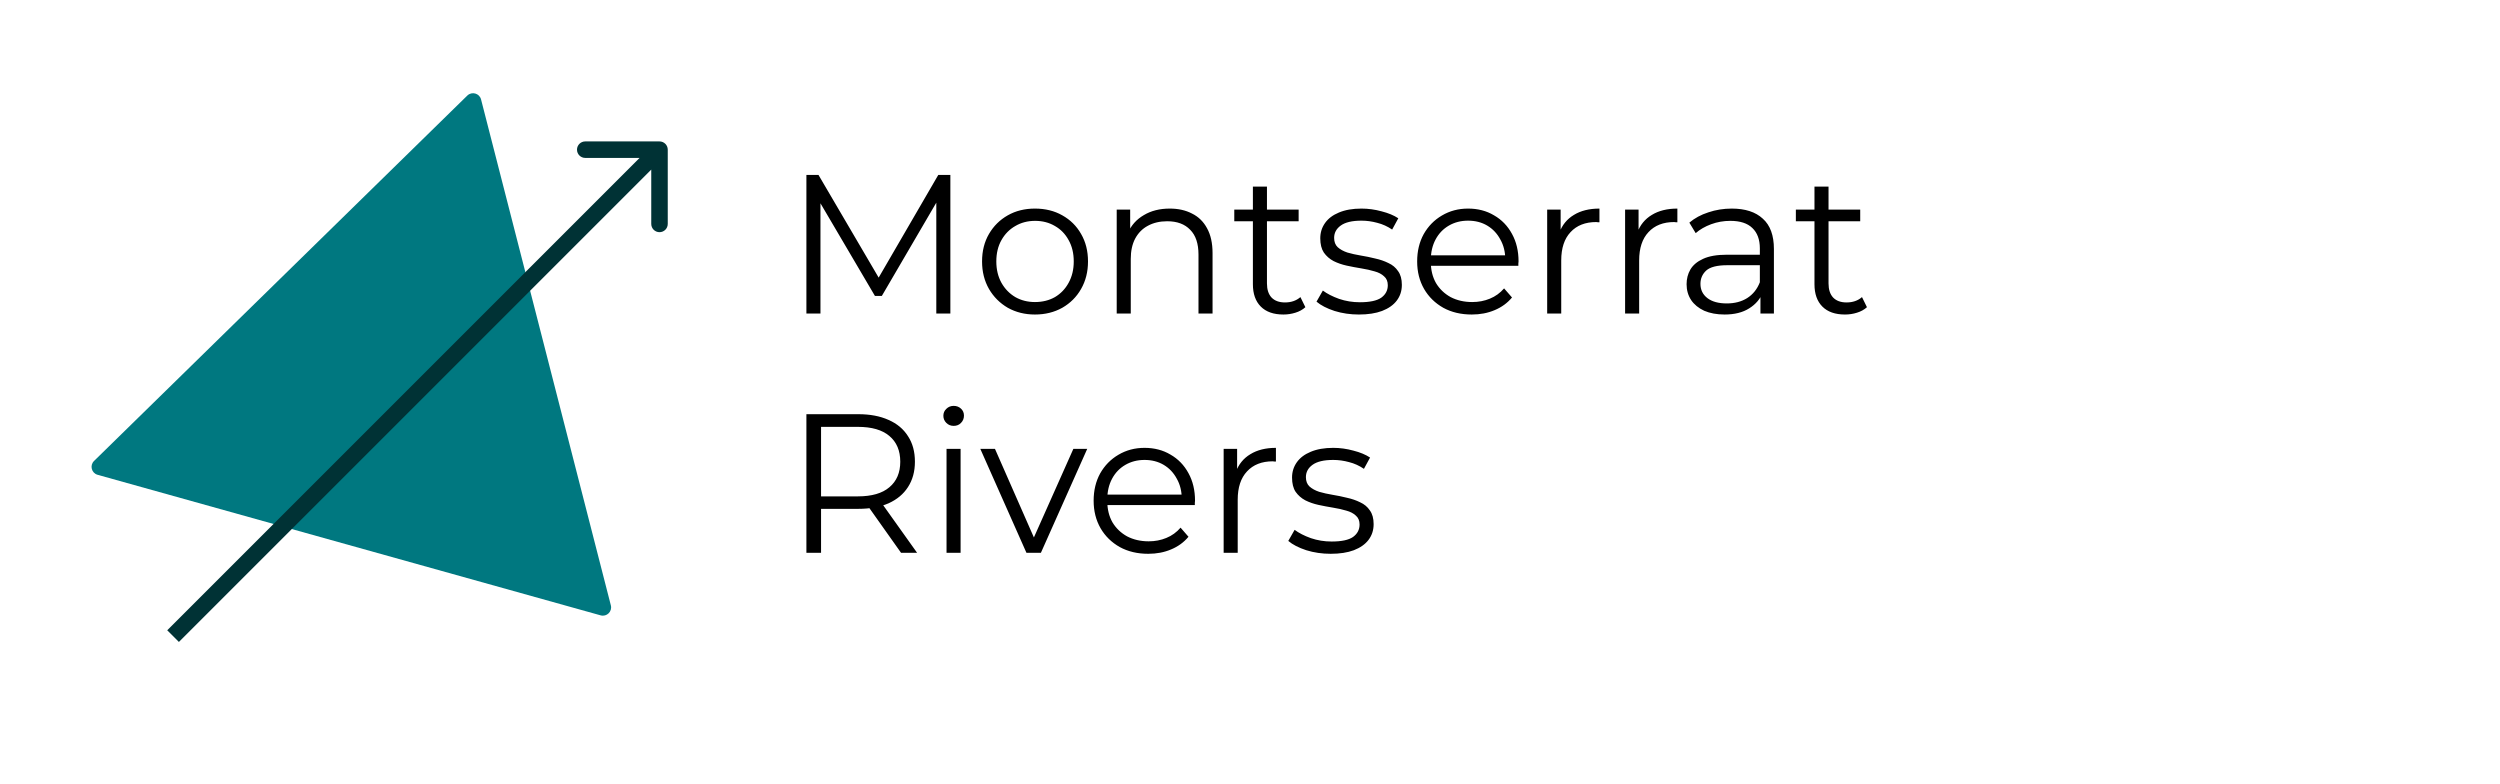 <svg width="303" height="95" viewBox="0 0 303 95" fill="none" xmlns="http://www.w3.org/2000/svg">
<path d="M97.736 38V21.2H99.2L106.88 34.304H106.112L113.72 21.2H115.184V38H113.48V23.864H113.888L106.88 35.864H106.04L98.984 23.864H99.44V38H97.736ZM125.434 38.12C124.218 38.12 123.122 37.848 122.146 37.304C121.186 36.744 120.426 35.984 119.866 35.024C119.306 34.048 119.026 32.936 119.026 31.688C119.026 30.424 119.306 29.312 119.866 28.352C120.426 27.392 121.186 26.64 122.146 26.096C123.106 25.552 124.202 25.28 125.434 25.28C126.682 25.28 127.786 25.552 128.746 26.096C129.722 26.64 130.482 27.392 131.026 28.352C131.586 29.312 131.866 30.424 131.866 31.688C131.866 32.936 131.586 34.048 131.026 35.024C130.482 35.984 129.722 36.744 128.746 37.304C127.77 37.848 126.666 38.12 125.434 38.12ZM125.434 36.608C126.346 36.608 127.154 36.408 127.858 36.008C128.562 35.592 129.114 35.016 129.514 34.28C129.93 33.528 130.138 32.664 130.138 31.688C130.138 30.696 129.93 29.832 129.514 29.096C129.114 28.36 128.562 27.792 127.858 27.392C127.154 26.976 126.354 26.768 125.458 26.768C124.562 26.768 123.762 26.976 123.058 27.392C122.354 27.792 121.794 28.36 121.378 29.096C120.962 29.832 120.754 30.696 120.754 31.688C120.754 32.664 120.962 33.528 121.378 34.28C121.794 35.016 122.354 35.592 123.058 36.008C123.762 36.408 124.554 36.608 125.434 36.608ZM141.777 25.28C142.801 25.28 143.697 25.48 144.465 25.88C145.249 26.264 145.857 26.856 146.289 27.656C146.737 28.456 146.961 29.464 146.961 30.68V38H145.257V30.848C145.257 29.52 144.921 28.52 144.249 27.848C143.593 27.16 142.665 26.816 141.465 26.816C140.569 26.816 139.785 27 139.113 27.368C138.457 27.72 137.945 28.24 137.577 28.928C137.225 29.6 137.049 30.416 137.049 31.376V38H135.345V25.4H136.977V28.856L136.713 28.208C137.113 27.296 137.753 26.584 138.633 26.072C139.513 25.544 140.561 25.28 141.777 25.28ZM155.547 38.12C154.363 38.12 153.451 37.8 152.811 37.16C152.171 36.52 151.851 35.616 151.851 34.448V22.616H153.555V34.352C153.555 35.088 153.739 35.656 154.107 36.056C154.491 36.456 155.035 36.656 155.739 36.656C156.491 36.656 157.115 36.44 157.611 36.008L158.211 37.232C157.875 37.536 157.467 37.76 156.987 37.904C156.523 38.048 156.043 38.12 155.547 38.12ZM149.595 26.816V25.4H157.395V26.816H149.595ZM164.697 38.12C163.657 38.12 162.673 37.976 161.745 37.688C160.817 37.384 160.089 37.008 159.561 36.56L160.329 35.216C160.841 35.6 161.497 35.936 162.297 36.224C163.097 36.496 163.937 36.632 164.817 36.632C166.017 36.632 166.881 36.448 167.409 36.08C167.937 35.696 168.201 35.192 168.201 34.568C168.201 34.104 168.049 33.744 167.745 33.488C167.457 33.216 167.073 33.016 166.593 32.888C166.113 32.744 165.577 32.624 164.985 32.528C164.393 32.432 163.801 32.32 163.209 32.192C162.633 32.064 162.105 31.88 161.625 31.64C161.145 31.384 160.753 31.04 160.449 30.608C160.161 30.176 160.017 29.6 160.017 28.88C160.017 28.192 160.209 27.576 160.593 27.032C160.977 26.488 161.537 26.064 162.273 25.76C163.025 25.44 163.937 25.28 165.009 25.28C165.825 25.28 166.641 25.392 167.457 25.616C168.273 25.824 168.945 26.104 169.473 26.456L168.729 27.824C168.169 27.44 167.569 27.168 166.929 27.008C166.289 26.832 165.649 26.744 165.009 26.744C163.873 26.744 163.033 26.944 162.489 27.344C161.961 27.728 161.697 28.224 161.697 28.832C161.697 29.312 161.841 29.688 162.129 29.96C162.433 30.232 162.825 30.448 163.305 30.608C163.801 30.752 164.337 30.872 164.913 30.968C165.505 31.064 166.089 31.184 166.665 31.328C167.257 31.456 167.793 31.64 168.273 31.88C168.769 32.104 169.161 32.432 169.449 32.864C169.753 33.28 169.905 33.832 169.905 34.52C169.905 35.256 169.697 35.896 169.281 36.44C168.881 36.968 168.289 37.384 167.505 37.688C166.737 37.976 165.801 38.12 164.697 38.12ZM178.384 38.12C177.072 38.12 175.92 37.848 174.928 37.304C173.936 36.744 173.16 35.984 172.6 35.024C172.04 34.048 171.76 32.936 171.76 31.688C171.76 30.44 172.024 29.336 172.552 28.376C173.096 27.416 173.832 26.664 174.76 26.12C175.704 25.56 176.76 25.28 177.928 25.28C179.112 25.28 180.16 25.552 181.072 26.096C182 26.624 182.728 27.376 183.256 28.352C183.784 29.312 184.048 30.424 184.048 31.688C184.048 31.768 184.04 31.856 184.024 31.952C184.024 32.032 184.024 32.12 184.024 32.216H173.056V30.944H183.112L182.44 31.448C182.44 30.536 182.24 29.728 181.84 29.024C181.456 28.304 180.928 27.744 180.256 27.344C179.584 26.944 178.808 26.744 177.928 26.744C177.064 26.744 176.288 26.944 175.6 27.344C174.912 27.744 174.376 28.304 173.992 29.024C173.608 29.744 173.416 30.568 173.416 31.496V31.76C173.416 32.72 173.624 33.568 174.04 34.304C174.472 35.024 175.064 35.592 175.816 36.008C176.584 36.408 177.456 36.608 178.432 36.608C179.2 36.608 179.912 36.472 180.568 36.2C181.24 35.928 181.816 35.512 182.296 34.952L183.256 36.056C182.696 36.728 181.992 37.24 181.144 37.592C180.312 37.944 179.392 38.12 178.384 38.12ZM187.517 38V25.4H189.149V28.832L188.981 28.232C189.333 27.272 189.925 26.544 190.757 26.048C191.589 25.536 192.621 25.28 193.853 25.28V26.936C193.789 26.936 193.725 26.936 193.661 26.936C193.597 26.92 193.533 26.912 193.469 26.912C192.141 26.912 191.101 27.32 190.349 28.136C189.597 28.936 189.221 30.08 189.221 31.568V38H187.517ZM196.962 38V25.4H198.594V28.832L198.426 28.232C198.778 27.272 199.37 26.544 200.202 26.048C201.034 25.536 202.066 25.28 203.298 25.28V26.936C203.234 26.936 203.17 26.936 203.106 26.936C203.042 26.92 202.978 26.912 202.914 26.912C201.586 26.912 200.546 27.32 199.794 28.136C199.042 28.936 198.666 30.08 198.666 31.568V38H196.962ZM213.366 38V35.216L213.294 34.76V30.104C213.294 29.032 212.99 28.208 212.382 27.632C211.79 27.056 210.902 26.768 209.718 26.768C208.902 26.768 208.126 26.904 207.39 27.176C206.654 27.448 206.03 27.808 205.518 28.256L204.75 26.984C205.39 26.44 206.158 26.024 207.054 25.736C207.95 25.432 208.894 25.28 209.886 25.28C211.518 25.28 212.774 25.688 213.654 26.504C214.55 27.304 214.998 28.528 214.998 30.176V38H213.366ZM209.022 38.12C208.078 38.12 207.254 37.968 206.55 37.664C205.862 37.344 205.334 36.912 204.966 36.368C204.598 35.808 204.414 35.168 204.414 34.448C204.414 33.792 204.566 33.2 204.87 32.672C205.19 32.128 205.702 31.696 206.406 31.376C207.126 31.04 208.086 30.872 209.286 30.872H213.63V32.144H209.334C208.118 32.144 207.27 32.36 206.79 32.792C206.326 33.224 206.094 33.76 206.094 34.4C206.094 35.12 206.374 35.696 206.934 36.128C207.494 36.56 208.278 36.776 209.286 36.776C210.246 36.776 211.07 36.56 211.758 36.128C212.462 35.68 212.974 35.04 213.294 34.208L213.678 35.384C213.358 36.216 212.798 36.88 211.998 37.376C211.214 37.872 210.222 38.12 209.022 38.12ZM223.61 38.12C222.426 38.12 221.514 37.8 220.874 37.16C220.234 36.52 219.914 35.616 219.914 34.448V22.616H221.618V34.352C221.618 35.088 221.802 35.656 222.17 36.056C222.554 36.456 223.098 36.656 223.802 36.656C224.554 36.656 225.178 36.44 225.674 36.008L226.274 37.232C225.938 37.536 225.53 37.76 225.05 37.904C224.586 38.048 224.106 38.12 223.61 38.12ZM217.658 26.816V25.4H225.458V26.816H217.658ZM97.736 67V50.2H104.024C105.448 50.2 106.672 50.432 107.696 50.896C108.72 51.344 109.504 52 110.048 52.864C110.608 53.712 110.888 54.744 110.888 55.96C110.888 57.144 110.608 58.168 110.048 59.032C109.504 59.88 108.72 60.536 107.696 61C106.672 61.448 105.448 61.672 104.024 61.672H98.72L99.512 60.856V67H97.736ZM109.208 67L104.888 60.904H106.808L111.152 67H109.208ZM99.512 61L98.72 60.16H103.976C105.656 60.16 106.928 59.792 107.792 59.056C108.672 58.32 109.112 57.288 109.112 55.96C109.112 54.616 108.672 53.576 107.792 52.84C106.928 52.104 105.656 51.736 103.976 51.736H98.72L99.512 50.896V61ZM114.72 67V54.4H116.424V67H114.72ZM115.584 51.616C115.232 51.616 114.936 51.496 114.696 51.256C114.456 51.016 114.336 50.728 114.336 50.392C114.336 50.056 114.456 49.776 114.696 49.552C114.936 49.312 115.232 49.192 115.584 49.192C115.936 49.192 116.232 49.304 116.472 49.528C116.712 49.752 116.832 50.032 116.832 50.368C116.832 50.72 116.712 51.016 116.472 51.256C116.248 51.496 115.952 51.616 115.584 51.616ZM124.405 67L118.813 54.4H120.589L125.725 66.088H124.885L130.093 54.4H131.773L126.157 67H124.405ZM139.173 67.12C137.861 67.12 136.709 66.848 135.717 66.304C134.725 65.744 133.949 64.984 133.389 64.024C132.829 63.048 132.549 61.936 132.549 60.688C132.549 59.44 132.813 58.336 133.341 57.376C133.885 56.416 134.621 55.664 135.549 55.12C136.493 54.56 137.549 54.28 138.717 54.28C139.901 54.28 140.949 54.552 141.861 55.096C142.789 55.624 143.517 56.376 144.045 57.352C144.573 58.312 144.837 59.424 144.837 60.688C144.837 60.768 144.829 60.856 144.813 60.952C144.813 61.032 144.813 61.12 144.813 61.216H133.845V59.944H143.901L143.229 60.448C143.229 59.536 143.029 58.728 142.629 58.024C142.245 57.304 141.717 56.744 141.045 56.344C140.373 55.944 139.597 55.744 138.717 55.744C137.853 55.744 137.077 55.944 136.389 56.344C135.701 56.744 135.165 57.304 134.781 58.024C134.397 58.744 134.205 59.568 134.205 60.496V60.76C134.205 61.72 134.413 62.568 134.829 63.304C135.261 64.024 135.853 64.592 136.605 65.008C137.373 65.408 138.245 65.608 139.221 65.608C139.989 65.608 140.701 65.472 141.357 65.2C142.029 64.928 142.605 64.512 143.085 63.952L144.045 65.056C143.485 65.728 142.781 66.24 141.933 66.592C141.101 66.944 140.181 67.12 139.173 67.12ZM148.306 67V54.4H149.938V57.832L149.77 57.232C150.122 56.272 150.714 55.544 151.546 55.048C152.378 54.536 153.41 54.28 154.642 54.28V55.936C154.578 55.936 154.514 55.936 154.45 55.936C154.386 55.92 154.322 55.912 154.258 55.912C152.93 55.912 151.89 56.32 151.138 57.136C150.386 57.936 150.01 59.08 150.01 60.568V67H148.306ZM161.276 67.12C160.236 67.12 159.252 66.976 158.324 66.688C157.396 66.384 156.668 66.008 156.14 65.56L156.908 64.216C157.42 64.6 158.076 64.936 158.876 65.224C159.676 65.496 160.516 65.632 161.396 65.632C162.596 65.632 163.46 65.448 163.988 65.08C164.516 64.696 164.78 64.192 164.78 63.568C164.78 63.104 164.628 62.744 164.324 62.488C164.036 62.216 163.652 62.016 163.172 61.888C162.692 61.744 162.156 61.624 161.564 61.528C160.972 61.432 160.38 61.32 159.788 61.192C159.212 61.064 158.684 60.88 158.204 60.64C157.724 60.384 157.332 60.04 157.028 59.608C156.74 59.176 156.596 58.6 156.596 57.88C156.596 57.192 156.788 56.576 157.172 56.032C157.556 55.488 158.116 55.064 158.852 54.76C159.604 54.44 160.516 54.28 161.588 54.28C162.404 54.28 163.22 54.392 164.036 54.616C164.852 54.824 165.524 55.104 166.052 55.456L165.308 56.824C164.748 56.44 164.148 56.168 163.508 56.008C162.868 55.832 162.228 55.744 161.588 55.744C160.452 55.744 159.612 55.944 159.068 56.344C158.54 56.728 158.276 57.224 158.276 57.832C158.276 58.312 158.42 58.688 158.708 58.96C159.012 59.232 159.404 59.448 159.884 59.608C160.38 59.752 160.916 59.872 161.492 59.968C162.084 60.064 162.668 60.184 163.244 60.328C163.836 60.456 164.372 60.64 164.852 60.88C165.348 61.104 165.74 61.432 166.028 61.864C166.332 62.28 166.484 62.832 166.484 63.52C166.484 64.256 166.276 64.896 165.86 65.44C165.46 65.968 164.868 66.384 164.084 66.688C163.316 66.976 162.38 67.12 161.276 67.12Z" fill="black"/>
<path d="M56.636 11.585C57.186 11.046 58.112 11.306 58.304 12.051L74.035 73.369C74.227 74.115 73.539 74.788 72.798 74.581L11.829 57.546C11.088 57.339 10.848 56.407 11.398 55.868L56.636 11.585Z" fill="#007880"/>
<path d="M80.932 18.14C80.932 17.588 80.484 17.14 79.932 17.14L70.932 17.14C70.379 17.14 69.932 17.588 69.932 18.14C69.932 18.693 70.379 19.14 70.932 19.14L78.932 19.14L78.932 27.14C78.932 27.693 79.379 28.14 79.932 28.14C80.484 28.14 80.932 27.693 80.932 27.14L80.932 18.14ZM21.682 77.804L80.639 18.848L79.225 17.433L20.268 76.39L21.682 77.804Z" fill="#003235"/>
</svg>
